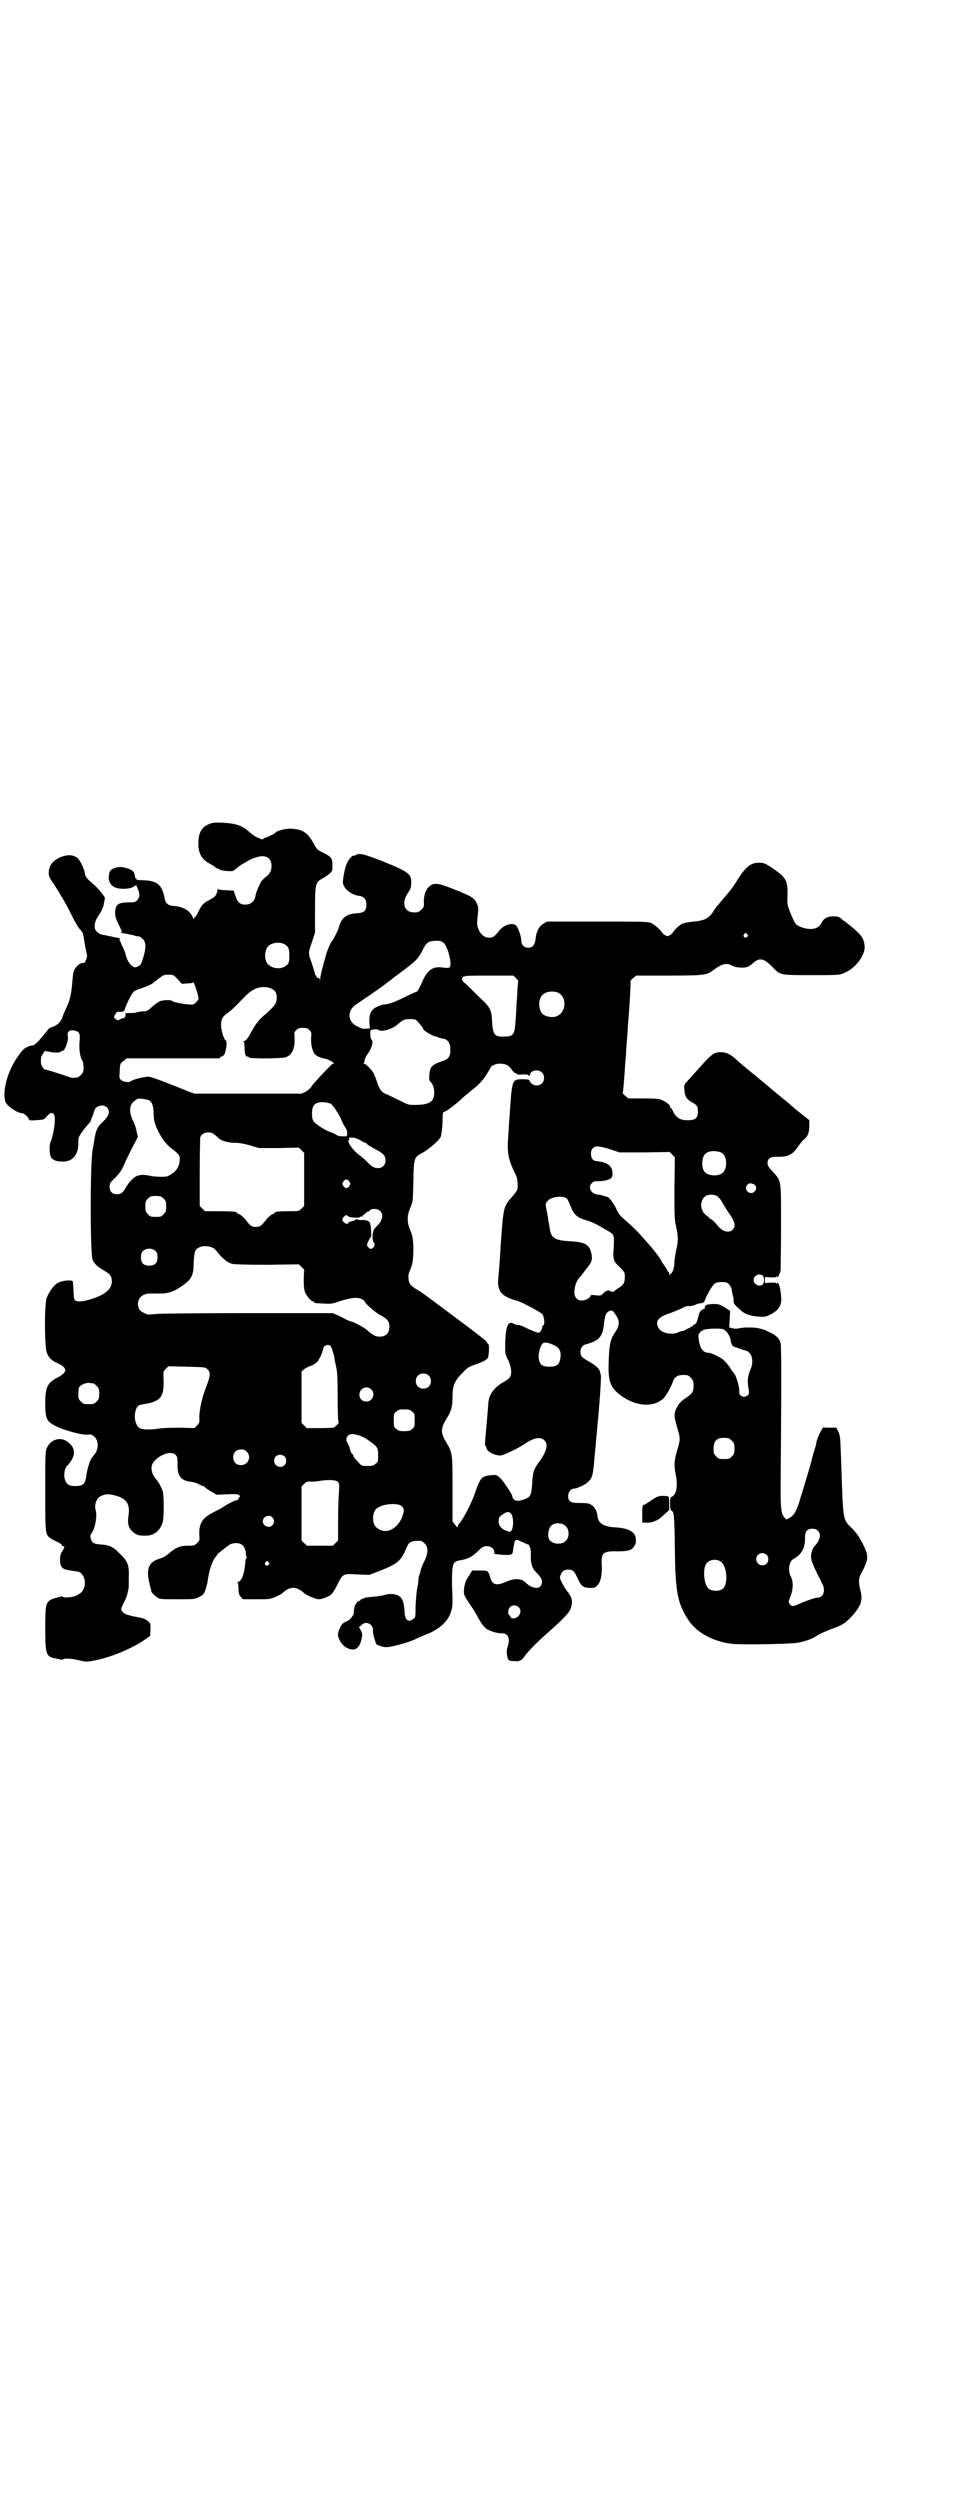 <?xml version="1.0" standalone="no"?>
<!DOCTYPE svg PUBLIC "-//W3C//DTD SVG 20010904//EN"
 "http://www.w3.org/TR/2001/REC-SVG-20010904/DTD/svg10.dtd">
<svg version="1.0" xmlns="http://www.w3.org/2000/svg"
 width="1102pt" height="2870pt" viewBox="0 0 1102 2870"
 preserveAspectRatio="xMidYMid meet">
<g transform="translate(0,2870) scale(0.5,-0.5)"
fill="#000000" stroke="none">
<path d="M483 3849 c-18 -7 -26 -18 -27 -41 -1 -26 6 -40 26 -51 6 -3 12 -7
13 -8 0 -2 3 -3 5 -3 2 0 4 -1 4 -2 1 -3 30 -6 33 -3 11 9 16 13 20 15 4 2 9
5 12 7 3 2 11 6 18 8 23 8 37 0 37 -19 0 -12 -4 -19 -15 -27 -5 -4 -10 -10
-11 -13 -7 -15 -10 -23 -11 -30 -2 -11 -10 -19 -23 -19 -13 0 -18 5 -23 20
l-4 12 -16 1 c-9 0 -17 1 -19 2 -1 2 -2 2 -2 1 1 -4 -3 -14 -6 -17 -2 -2 -7
-5 -12 -8 -13 -6 -19 -12 -26 -27 -3 -7 -7 -13 -8 -13 -1 0 -2 -2 -2 -3 0 -3
-1 -1 -3 3 -7 16 -23 25 -46 26 -10 1 -16 6 -18 14 -6 35 -17 44 -51 45 -12 0
-15 1 -15 3 1 1 0 2 -1 2 -1 0 -2 1 -2 2 1 0 0 4 -1 7 -1 7 -7 11 -23 15 -14
4 -31 -2 -34 -10 -5 -15 -1 -29 11 -35 10 -5 32 -5 42 0 l8 5 4 -10 c5 -11 4
-19 -2 -25 -3 -4 -6 -5 -19 -5 -20 0 -27 -3 -30 -13 -3 -10 -2 -20 5 -34 3 -7
6 -12 6 -13 0 -1 1 -2 2 -3 1 -2 1 -4 0 -5 -1 -1 -1 -2 0 -2 1 0 3 0 5 -1 2 0
7 -1 11 -2 4 -1 9 -2 11 -2 4 -2 10 -3 14 -3 1 0 5 -3 8 -6 8 -7 8 -21 1 -43
-4 -14 -6 -17 -12 -20 -7 -3 -7 -3 -13 1 -7 5 -13 15 -15 26 -1 4 -4 11 -6 16
-3 5 -5 10 -5 11 0 1 -1 3 -2 4 -1 2 -2 4 -1 5 1 1 1 2 0 2 -1 0 -3 0 -5 1 -2
0 -7 1 -11 2 -4 1 -9 2 -11 2 -2 1 -6 2 -9 2 -8 1 -15 5 -19 11 -5 7 -2 22 6
33 7 11 12 20 13 30 1 4 2 9 2 10 2 2 -12 19 -22 29 -20 17 -22 20 -24 28 -1
11 -12 33 -18 37 -10 6 -18 7 -32 3 -22 -7 -33 -20 -33 -39 0 -7 2 -11 11 -24
6 -9 12 -19 14 -22 2 -3 4 -8 6 -10 7 -12 13 -23 24 -45 7 -14 15 -27 18 -29
5 -5 6 -8 8 -21 1 -4 2 -15 4 -23 4 -18 4 -17 0 -26 -2 -6 -4 -7 -7 -6 -5 1
-17 -9 -20 -18 -2 -3 -3 -16 -4 -28 -2 -24 -5 -39 -14 -58 -3 -7 -7 -15 -8
-19 -3 -11 -11 -19 -21 -23 -6 -2 -10 -4 -11 -5 -2 -3 -17 -21 -24 -29 -4 -4
-9 -8 -11 -9 -16 -2 -24 -8 -34 -23 -26 -35 -39 -85 -30 -108 4 -9 27 -25 38
-25 4 0 13 -8 15 -13 1 -4 3 -4 18 -3 15 1 17 1 22 7 12 15 21 12 20 -7 0 -14
-6 -42 -9 -48 -4 -7 -4 -29 0 -36 3 -7 12 -11 26 -11 24 -1 38 16 37 45 0 11
1 12 10 25 6 8 12 15 14 17 2 2 4 5 5 7 0 2 2 7 4 11 1 4 3 9 4 12 2 11 21 16
29 7 8 -9 5 -19 -10 -33 -11 -10 -15 -18 -18 -34 -1 -6 -3 -19 -5 -29 -6 -27
-6 -244 0 -254 4 -9 12 -16 24 -23 16 -9 20 -14 20 -26 0 -17 -14 -30 -45 -40
-20 -7 -36 -8 -40 -3 -2 2 -3 10 -3 22 -1 10 -1 20 -2 21 -2 4 -23 2 -33 -3
-10 -5 -21 -20 -27 -36 -5 -16 -5 -113 1 -126 4 -10 10 -16 20 -21 28 -12 29
-22 4 -35 -23 -12 -28 -22 -28 -59 0 -38 3 -43 32 -56 19 -8 53 -17 64 -16 10
1 12 0 18 -6 8 -8 9 -25 1 -37 -3 -4 -6 -8 -7 -9 -4 -3 -11 -25 -13 -38 -3
-24 -7 -28 -26 -28 -10 0 -14 1 -18 5 -9 7 -10 31 -1 41 22 23 21 43 -1 57
-15 10 -35 4 -44 -13 -5 -9 -5 -9 -5 -99 0 -93 0 -99 8 -108 2 -2 10 -7 17
-10 7 -3 13 -7 13 -8 0 -2 1 -3 3 -3 4 0 4 -2 -2 -12 -4 -6 -5 -11 -5 -20 0
-15 5 -21 19 -23 6 -1 11 -2 12 -2 1 0 4 -1 7 -1 19 -1 26 -33 11 -48 -3 -3
-10 -7 -15 -9 -10 -3 -28 -4 -28 -1 0 1 -2 1 -5 0 -2 -1 -7 -2 -11 -3 -4 -1
-10 -3 -13 -5 -10 -8 -11 -14 -11 -64 0 -58 2 -66 20 -69 4 -1 10 -2 13 -3 4
-1 7 -1 8 0 2 3 18 2 36 -2 17 -4 18 -4 34 -1 39 7 89 28 119 49 l11 8 1 14
c0 14 0 14 -6 20 -4 3 -10 6 -14 7 -27 5 -39 8 -43 13 -6 6 -6 7 2 23 6 12 7
15 10 29 1 3 1 15 1 28 1 29 -2 37 -22 56 -14 15 -24 19 -46 20 -8 1 -12 2
-15 5 -5 5 -7 16 -3 20 8 9 14 40 10 53 -4 13 2 29 12 33 11 5 15 5 30 2 29
-7 38 -20 33 -49 -2 -16 0 -25 8 -33 9 -9 14 -11 30 -11 20 -1 35 11 41 31 3
10 3 62 0 71 -3 9 -10 22 -14 26 -11 12 -15 27 -9 38 12 19 41 30 52 20 4 -4
5 -6 5 -21 -1 -27 7 -38 29 -41 7 -1 16 -3 20 -6 4 -2 8 -4 9 -4 2 0 4 -1 5
-3 1 -1 8 -6 15 -10 l12 -7 25 1 c21 1 25 0 27 -2 2 -3 2 -4 1 -4 -2 -1 -3 -3
-3 -4 0 -2 -1 -3 -3 -3 -3 0 -22 -9 -32 -16 -4 -3 -14 -8 -22 -12 -26 -13 -34
-26 -33 -52 1 -12 1 -13 -5 -19 -6 -6 -8 -6 -21 -6 -18 0 -28 -4 -44 -18 -6
-5 -14 -10 -19 -11 -25 -7 -33 -21 -27 -51 4 -17 4 -18 4 -18 1 -1 1 -4 2 -7
0 -3 11 -13 17 -16 5 -2 15 -2 44 -2 36 0 39 0 48 5 10 5 11 6 15 16 2 6 4 14
5 19 3 25 10 46 17 55 3 4 6 8 6 9 1 1 20 16 27 21 3 2 9 4 16 4 13 0 20 -8
22 -22 0 -5 1 -10 2 -11 1 -1 0 -2 -1 -2 -1 0 -1 -2 -2 -5 -1 -26 -8 -47 -16
-49 -3 -1 -4 -2 -2 -2 1 0 2 -4 2 -13 0 -11 1 -14 5 -19 l5 -6 31 0 c28 0 31
0 43 5 7 3 15 7 18 10 17 15 31 15 48 0 6 -6 28 -15 35 -15 6 0 20 5 27 10 4
3 9 11 15 23 13 26 13 26 46 24 l28 -1 21 8 c47 19 51 23 66 58 4 10 12 13 31
12 2 0 6 -3 9 -6 9 -9 8 -23 -1 -41 -4 -8 -7 -16 -8 -19 0 -3 -2 -9 -4 -14 -1
-6 -2 -10 -2 -11 1 0 0 -8 -2 -17 -2 -9 -3 -28 -4 -42 0 -25 0 -26 -5 -29 -11
-9 -19 -3 -20 13 -1 25 -5 36 -16 41 -9 4 -21 4 -29 1 -3 -1 -15 -3 -25 -4
-11 -1 -21 -2 -22 -3 -2 -1 -4 -2 -6 -2 -2 -1 -3 -2 -4 -3 0 -1 -1 -2 -3 -2
-3 0 -10 -9 -10 -14 -1 -2 -1 -6 -2 -10 0 -4 0 -7 -1 -8 -1 -1 -3 -4 -5 -7 -3
-4 -8 -7 -13 -9 -8 -3 -13 -11 -17 -26 -2 -10 8 -27 19 -33 19 -10 30 -3 35
20 2 10 2 13 -2 20 l-4 7 6 5 c10 11 28 1 26 -13 0 -4 1 -10 2 -14 3 -9 5 -15
5 -16 1 -3 16 -8 24 -8 12 0 55 12 68 19 6 3 16 7 23 10 29 11 50 29 57 51 4
12 5 15 3 57 -1 53 1 59 16 62 19 3 28 7 42 20 12 12 15 13 22 13 9 0 17 -6
17 -14 0 -2 0 -4 1 -4 0 0 8 -1 18 -2 20 -1 23 0 24 9 0 2 1 8 2 13 2 14 4 15
18 8 7 -3 13 -6 14 -6 4 0 8 -13 7 -25 -1 -19 3 -30 13 -40 11 -11 14 -17 12
-25 -2 -11 -14 -13 -28 -5 -4 3 -8 6 -9 7 -8 10 -26 11 -45 2 -23 -10 -32 -7
-37 12 -4 14 -5 14 -24 14 l-17 0 -4 -7 c-2 -3 -6 -10 -9 -14 -5 -10 -8 -30
-4 -37 1 -3 7 -12 13 -21 6 -9 13 -20 16 -26 8 -15 16 -26 21 -29 8 -5 26 -11
35 -10 15 0 20 -12 14 -30 -2 -5 -3 -12 -2 -18 2 -14 3 -16 17 -16 7 -1 12 0
12 1 0 0 1 1 3 1 1 0 6 5 10 11 9 12 31 34 54 54 35 31 49 46 51 55 5 17 3 24
-9 39 -4 5 -9 14 -12 20 -5 10 -5 11 -2 18 3 8 8 11 17 11 10 0 14 -3 21 -19
9 -19 12 -22 28 -23 11 0 12 0 18 6 8 8 11 26 10 47 -2 27 3 32 35 31 25 0 33
2 39 11 5 7 5 10 4 20 -2 14 -17 22 -45 24 -28 1 -41 9 -43 26 -1 12 -6 20
-13 25 -6 4 -9 5 -26 5 -16 0 -20 1 -24 4 -9 8 -3 29 9 29 6 0 25 8 32 15 11
10 12 15 16 65 1 6 1 14 2 18 0 4 1 15 2 24 1 9 2 20 2 24 4 34 9 108 8 114
-1 4 -2 7 -2 8 -1 7 -10 15 -24 23 -18 10 -21 13 -21 23 0 10 5 16 15 18 28 8
36 17 39 46 2 20 5 27 13 30 6 2 7 2 16 -12 8 -13 7 -23 -6 -41 -8 -13 -11
-26 -12 -61 -2 -48 3 -62 29 -81 32 -23 69 -27 93 -9 8 5 21 28 26 43 3 9 10
14 23 14 11 0 13 -1 18 -7 5 -5 6 -8 6 -18 0 -14 -3 -18 -18 -28 -11 -7 -18
-15 -23 -27 -4 -10 -4 -15 3 -40 8 -27 8 -27 0 -54 -7 -24 -7 -35 -3 -55 5
-24 2 -45 -8 -50 -5 -2 -5 -3 -5 -16 0 -13 1 -15 4 -17 5 -4 6 -10 7 -89 1
-96 6 -123 30 -160 18 -29 55 -50 98 -56 20 -3 135 -1 153 2 18 3 35 9 45 16
9 6 22 11 40 18 19 7 25 11 38 24 24 26 29 39 22 64 -4 17 -4 26 2 37 18 33
18 40 4 68 -7 14 -13 23 -23 34 -24 24 -22 12 -27 161 -2 52 -2 55 -7 64 l-4
8 -14 0 c-8 0 -15 0 -15 1 -3 0 -14 -23 -16 -32 -1 -4 -2 -9 -2 -10 -4 -12
-10 -33 -10 -35 -1 -5 -15 -52 -19 -65 -2 -7 -6 -18 -8 -26 -7 -24 -13 -34
-23 -40 l-8 -4 -5 6 c-7 7 -8 24 -8 66 2 235 2 325 0 333 -3 11 -10 18 -25 25
-7 3 -12 6 -13 6 -18 5 -22 5 -38 5 -8 0 -17 -1 -20 -2 -4 -1 -8 -1 -14 0 l-8
2 1 19 1 19 -12 8 c-12 7 -14 8 -27 8 -12 -1 -15 -1 -18 -4 -2 -3 -2 -4 0 -4
1 0 -1 -2 -5 -4 -6 -3 -8 -6 -10 -13 -4 -16 -6 -21 -10 -22 -2 -1 -4 -2 -4 -3
0 -1 -1 -2 -3 -2 -2 0 -3 -1 -3 -2 0 -2 -1 -2 -1 -1 -1 0 -4 -1 -7 -3 -3 -2
-7 -4 -9 -4 -2 0 -6 -1 -10 -3 -13 -7 -39 -2 -45 9 -9 15 -3 25 23 34 10 3 23
9 30 12 8 5 14 6 17 5 3 0 8 1 12 2 7 4 9 4 17 5 4 1 6 3 8 9 5 13 17 33 22
36 4 3 12 4 23 3 7 0 15 -9 16 -19 1 -6 2 -12 3 -15 1 -3 1 -7 1 -10 0 -4 2
-7 5 -10 3 -3 9 -8 13 -12 8 -7 22 -12 40 -13 11 -1 15 -1 25 4 21 10 29 23
26 44 -1 18 -6 33 -9 29 -1 -2 -2 -2 -2 -1 0 2 -4 2 -13 2 l-13 -1 0 7 0 7 13
-1 c9 0 13 0 13 2 0 1 1 1 2 -1 1 -2 4 2 8 14 0 3 1 49 1 102 0 111 1 103 -19
126 -10 10 -12 14 -12 19 0 11 6 15 19 15 27 -1 38 4 50 22 5 7 11 15 15 18 8
6 12 15 12 31 l0 13 -15 12 c-9 7 -18 14 -20 16 -2 2 -5 4 -7 6 -2 2 -10 9
-18 15 -8 7 -16 13 -18 15 -2 2 -10 8 -18 15 -8 7 -16 13 -18 15 -1 1 -12 10
-23 19 -11 9 -22 18 -25 21 -17 16 -26 21 -38 22 -19 1 -23 -2 -61 -45 -7 -8
-15 -17 -20 -22 -7 -8 -7 -8 -6 -21 1 -14 6 -21 19 -28 10 -5 12 -9 12 -21 0
-15 -7 -20 -27 -19 -14 0 -24 7 -30 20 -2 4 -4 8 -5 8 -1 0 -2 1 -2 3 0 4 -8
10 -18 15 -8 3 -13 4 -44 4 l-34 0 -7 6 c-4 3 -6 6 -6 6 1 1 4 34 6 70 1 10 2
22 2 26 0 4 1 16 2 28 1 12 2 25 2 31 4 42 7 102 6 102 0 1 2 4 6 7 l7 6 74 0
c83 0 89 1 104 13 21 15 31 17 44 9 8 -4 26 -5 34 -2 3 1 9 5 13 9 15 13 25
11 46 -11 16 -17 16 -17 88 -17 62 0 64 0 75 5 26 10 50 42 47 63 -2 19 -9 27
-46 56 -1 0 -5 3 -8 6 -5 4 -8 5 -18 5 -14 0 -22 -5 -27 -15 -6 -14 -24 -18
-46 -10 -13 5 -14 6 -23 27 -10 24 -10 24 -9 48 0 34 -3 39 -38 63 -13 8 -16
10 -26 10 -20 1 -33 -9 -54 -44 -5 -8 -13 -19 -19 -26 -27 -32 -28 -32 -35
-44 -10 -14 -20 -19 -44 -21 -12 -1 -21 -3 -26 -5 -7 -3 -22 -18 -22 -21 0 -1
-3 -3 -6 -5 -5 -3 -7 -3 -12 0 -3 2 -6 4 -6 5 0 3 -16 18 -24 22 -9 4 -14 4
-125 4 l-116 0 -8 -5 c-10 -5 -17 -19 -18 -35 -2 -14 -7 -20 -17 -20 -10 0
-16 7 -16 17 0 9 -7 28 -11 33 -8 9 -28 3 -39 -10 -12 -15 -15 -17 -24 -17
-17 0 -30 20 -27 42 3 24 3 28 -1 36 -6 14 -12 17 -55 34 -30 12 -40 14 -50 9
-4 -3 -10 -8 -10 -10 0 0 -2 -4 -4 -8 -1 -4 -3 -12 -3 -20 1 -11 0 -13 -5 -18
-6 -6 -8 -7 -17 -7 -23 0 -30 21 -15 44 7 10 8 14 8 23 1 22 -5 26 -72 53 -40
15 -47 17 -57 11 -2 -1 -4 -2 -4 -1 0 3 -11 -8 -14 -16 -5 -8 -10 -36 -10 -45
1 -14 19 -29 38 -31 11 -2 16 -8 16 -20 0 -14 -5 -19 -22 -20 -24 -1 -36 -11
-41 -32 -3 -9 -13 -29 -17 -33 -2 -2 -11 -23 -13 -31 0 -2 -4 -14 -7 -26 -3
-11 -6 -24 -6 -28 0 -4 -1 -5 -1 -2 -1 3 -2 4 -4 4 -1 -1 -3 0 -4 1 -1 2 -1 2
1 1 2 -1 2 0 0 1 -2 2 -4 4 -4 5 0 1 -3 12 -7 24 -9 26 -9 24 0 50 l7 22 0 51
c0 61 1 64 17 73 3 1 10 6 15 10 8 7 8 7 8 21 0 16 -3 19 -23 29 -11 5 -13 7
-20 20 -13 24 -24 32 -48 34 -12 2 -37 -4 -40 -9 -1 -2 -22 -12 -25 -12 -1 0
-2 -1 -2 -2 0 0 -2 -1 -4 -1 -2 0 -4 0 -4 1 0 1 -3 2 -6 3 -4 1 -11 6 -17 11
-19 17 -30 21 -64 23 -15 1 -22 0 -28 -2z m1234 -254 c3 -3 3 -3 0 -6 -4 -5
-11 1 -7 6 4 4 4 4 7 0z m-697 -20 c9 -9 19 -47 14 -55 -2 -3 -5 -3 -21 -1
-19 2 -32 -8 -43 -34 -7 -16 -11 -23 -15 -23 -1 0 -12 -5 -24 -11 -24 -12 -39
-17 -45 -17 -8 0 -20 -5 -27 -10 -8 -7 -11 -16 -10 -33 l1 -12 -7 -1 c-3 0 -7
0 -8 0 -1 -1 -7 2 -13 5 -23 10 -25 35 -5 50 5 3 21 14 37 25 16 11 34 24 40
29 6 4 12 9 13 10 50 37 52 39 63 59 11 22 14 23 33 24 9 0 12 -1 17 -5z
m-368 -2 c10 -5 13 -10 13 -27 0 -13 -1 -16 -4 -20 -10 -12 -32 -12 -44 -1
-10 8 -10 32 -1 42 7 8 24 11 36 6z m-244 -81 l10 -11 12 1 c7 0 13 1 14 2 1
3 7 -14 11 -29 2 -9 2 -9 -4 -16 -6 -6 -6 -6 -21 -5 -17 2 -34 6 -35 8 -2 3
-20 2 -28 -1 -4 -2 -12 -8 -18 -13 -8 -8 -12 -10 -17 -10 -8 0 -12 -1 -20 -3
-3 -1 -10 -1 -16 -1 -7 0 -10 -1 -8 -3 2 -2 -1 -9 -5 -9 -2 0 -5 -1 -8 -3 -4
-2 -5 -2 -9 1 -5 4 -5 4 -1 11 3 6 4 6 12 6 7 0 8 0 11 9 7 19 17 37 22 39 3
2 12 5 21 8 9 3 19 8 22 11 24 19 23 18 35 18 10 0 11 0 20 -10z m778 2 c3 -3
5 -6 5 -6 0 -1 -1 -10 -2 -20 0 -10 -1 -25 -2 -33 0 -8 -1 -24 -2 -37 -2 -34
-5 -38 -26 -38 -22 -1 -26 4 -28 32 -1 30 -3 34 -32 61 -13 13 -27 27 -31 30
-4 3 -7 8 -6 9 2 8 3 8 61 8 l57 0 6 -6z m-567 -22 c12 -4 17 -10 17 -22 0
-14 -4 -19 -24 -37 -18 -15 -24 -23 -37 -47 -6 -11 -10 -15 -13 -16 -3 -1 -4
-2 -2 -2 1 0 2 -4 2 -13 0 -14 2 -21 7 -21 2 0 3 -1 3 -2 0 -3 78 -3 86 1 14
6 20 20 19 44 -1 12 -1 13 4 18 4 4 7 5 15 5 8 0 11 -1 15 -5 5 -5 5 -6 4 -18
-1 -15 3 -31 9 -38 4 -4 12 -8 24 -10 7 -1 23 -11 19 -11 -3 0 -6 -3 -30 -28
-10 -11 -20 -22 -22 -26 -2 -3 -8 -8 -13 -11 l-9 -4 -123 0 -123 0 -14 5 c-8
3 -29 12 -48 19 -19 8 -38 14 -43 15 -10 0 -36 -6 -42 -11 -4 -3 -16 -1 -22 3
-4 5 -4 6 -3 19 1 20 1 19 9 25 l7 6 106 0 c58 0 107 0 108 0 0 0 1 1 1 2 0 1
1 2 3 2 1 0 4 2 6 4 4 5 8 31 4 33 -4 1 -11 23 -11 35 0 13 3 20 15 28 7 5 12
9 41 39 17 18 36 24 55 19z m663 -11 c21 -9 20 -45 -2 -54 -10 -5 -28 -1 -34
6 -9 10 -9 32 0 42 7 8 24 11 36 6z m-319 -70 c5 -6 9 -11 9 -12 0 -5 23 -19
31 -19 1 0 3 -1 4 -2 0 0 4 -1 7 -2 14 -1 21 -9 21 -26 0 -17 -4 -22 -23 -28
-19 -7 -24 -12 -25 -28 -1 -9 -1 -13 1 -16 8 -9 10 -16 10 -28 -1 -20 -11 -26
-41 -27 -18 0 -18 0 -36 9 -10 5 -23 11 -29 14 -14 5 -18 10 -24 25 -2 7 -6
17 -8 22 -4 9 -19 25 -24 25 -2 0 -2 1 0 1 1 1 2 4 2 6 0 3 3 10 7 15 9 13 14
28 9 33 -2 2 -3 7 -3 13 0 9 0 9 6 10 3 0 6 1 7 1 0 0 3 0 6 -2 9 -5 31 2 44
13 13 11 15 12 28 12 13 0 13 0 21 -9z m-782 -22 c2 -3 3 -8 2 -19 -2 -17 1
-38 6 -45 2 -2 3 -9 3 -16 0 -10 -1 -12 -6 -17 -3 -3 -7 -6 -9 -6 -2 0 -6 -1
-9 -1 -3 0 -9 2 -15 4 -16 6 -46 15 -48 15 -5 0 -11 10 -11 17 0 11 0 13 5 20
l4 6 11 -2 c11 -3 26 -2 26 1 0 1 1 1 3 1 5 -2 15 23 13 33 -3 10 3 16 14 14
5 -1 10 -3 11 -5z m981 -73 c5 -2 9 -5 12 -9 4 -7 11 -13 13 -12 0 1 1 1 1 -1
0 -1 4 -2 13 -1 7 0 13 0 13 -1 0 -1 1 -2 2 -2 1 0 2 1 2 2 0 10 19 14 27 6 7
-6 7 -19 1 -25 -9 -9 -25 -6 -29 6 -1 2 -3 3 -15 3 -26 0 -25 1 -31 -87 -1
-10 -2 -30 -3 -45 -3 -38 0 -53 18 -89 3 -4 5 -26 3 -31 0 -3 -6 -11 -13 -19
-19 -21 -19 -24 -25 -106 -1 -18 -4 -63 -6 -82 -2 -22 5 -35 24 -43 7 -3 15
-6 17 -6 6 0 54 -25 60 -31 5 -6 7 -24 2 -27 -2 -1 -3 -3 -2 -3 1 -4 -5 -13
-8 -13 -4 0 -21 7 -33 13 -5 3 -12 5 -15 5 -3 0 -7 1 -10 3 -13 7 -18 -7 -19
-48 0 -21 0 -23 7 -36 7 -15 9 -30 4 -39 -1 -2 -8 -8 -16 -12 -22 -13 -33 -29
-34 -50 0 -5 -2 -27 -4 -49 -4 -44 -4 -47 -2 -47 1 0 2 -2 2 -4 0 -8 16 -17
31 -18 5 -1 41 16 54 25 23 16 39 19 48 10 10 -9 5 -27 -13 -51 -11 -15 -14
-23 -15 -50 -2 -26 -4 -30 -20 -35 -15 -6 -24 -3 -26 9 -1 5 -19 31 -26 39
-10 9 -10 9 -21 8 -23 -2 -26 -5 -38 -40 -8 -24 -27 -60 -35 -69 -3 -3 -5 -7
-5 -9 0 -3 -2 -2 -6 4 l-6 8 0 75 c0 84 0 82 -16 109 -11 19 -11 29 0 48 14
22 16 31 16 55 0 27 5 37 31 62 3 3 11 8 19 10 18 6 27 11 31 16 3 5 4 32 1
32 -1 0 -2 2 -3 4 0 3 -24 21 -118 91 -16 12 -34 25 -39 28 -18 10 -22 15 -23
26 -1 8 0 13 3 20 7 14 8 28 8 54 -1 21 -2 26 -7 38 -8 19 -8 33 0 52 6 14 6
14 7 61 1 53 2 55 19 64 15 8 40 29 44 38 1 3 3 15 4 30 0 14 1 25 1 25 0 1 3
2 7 4 6 3 29 21 38 30 2 2 13 11 24 20 15 12 22 20 30 32 6 10 11 18 11 19 0
0 2 3 6 4 6 4 17 5 28 2z m-820 -82 c7 -4 10 -11 11 -27 0 -9 1 -19 2 -22 5
-21 23 -50 38 -61 19 -14 21 -18 20 -28 -1 -14 -7 -24 -18 -31 -9 -6 -11 -7
-25 -7 -8 0 -21 1 -28 3 -15 2 -14 2 -24 0 -8 -1 -22 -15 -29 -28 -6 -11 -11
-15 -20 -15 -11 0 -17 6 -17 17 0 8 1 10 13 21 9 10 15 17 19 27 3 8 12 26 19
40 l14 27 -3 12 c-1 7 -5 19 -9 26 -9 20 -8 36 5 45 6 5 8 5 18 4 6 -1 12 -2
14 -3z m418 -8 c5 -3 21 -27 25 -38 1 -4 5 -11 8 -16 4 -5 5 -10 5 -14 l-1 -7
-11 0 c-6 0 -12 2 -14 4 -1 1 -7 4 -11 5 -11 3 -36 19 -40 25 -3 4 -4 10 -4
18 0 21 8 28 30 26 5 -1 11 -2 13 -3z m-270 -69 c3 -2 8 -6 11 -9 8 -8 24 -12
40 -12 9 0 20 -2 34 -6 l20 -6 46 0 46 1 6 -6 6 -6 0 -61 0 -61 -6 -6 c-6 -6
-7 -6 -28 -6 -24 0 -33 -1 -33 -3 0 -1 -3 -3 -6 -4 -3 -1 -10 -7 -14 -12 -12
-16 -15 -17 -24 -17 -9 0 -12 1 -24 17 -4 5 -11 11 -14 12 -3 1 -6 3 -6 4 0 2
-10 3 -42 3 l-31 0 -6 6 -6 6 0 75 c0 41 1 77 1 80 0 12 19 18 30 11z m338
-15 c5 -3 10 -6 12 -6 1 0 3 -1 3 -2 2 -3 6 -5 22 -14 16 -8 21 -14 21 -24 0
-11 -7 -18 -17 -18 -10 0 -14 3 -26 15 -5 5 -13 12 -16 14 -16 11 -31 33 -25
36 2 1 1 2 0 3 -2 1 0 2 6 2 8 0 12 -2 20 -6z m575 -21 l21 -7 57 0 58 1 6 -6
6 -6 -1 -71 c0 -65 0 -72 4 -89 5 -22 5 -32 0 -54 -2 -9 -4 -22 -4 -28 0 -11
-5 -25 -8 -25 -1 0 -2 -2 -3 -3 0 -3 -1 -2 -1 2 0 3 -1 5 -2 5 -1 0 -2 1 -2 2
0 2 -8 14 -12 19 -1 2 -2 3 -2 4 0 2 -17 25 -27 36 -29 33 -34 38 -59 60 -8 7
-13 13 -17 22 -5 12 -18 29 -21 29 0 -1 -4 1 -7 2 -3 1 -10 3 -15 3 -5 1 -11
3 -13 6 -11 9 -3 26 11 25 13 -1 31 3 34 9 3 4 2 15 -1 21 -4 8 -13 13 -27 15
-5 1 -10 1 -11 2 -9 1 -12 21 -5 28 6 7 15 6 41 -2z m254 -7 c16 -7 16 -43 -1
-50 -15 -6 -34 -2 -39 9 -4 8 -4 24 0 32 5 12 23 15 40 9z m-854 -67 c3 -5 3
-5 0 -10 -2 -3 -5 -5 -7 -5 -2 0 -5 2 -7 5 -3 5 -3 5 0 10 2 3 5 5 7 5 2 0 5
-2 7 -5z m931 -7 c5 -4 5 -11 0 -16 -10 -10 -27 5 -16 16 3 4 9 4 16 0z m-85
-27 c3 -2 8 -8 11 -14 10 -17 10 -17 20 -31 9 -15 11 -24 4 -31 -8 -9 -23 -5
-33 7 -7 9 -17 18 -19 18 -1 0 -2 1 -2 2 0 0 -3 3 -6 5 -18 12 -16 42 3 47 7
2 17 1 22 -3z m-1273 -5 c5 -5 6 -7 6 -18 0 -11 -1 -13 -6 -18 -6 -6 -7 -6
-18 -6 -11 0 -12 0 -18 6 -5 5 -6 7 -6 18 0 11 1 13 6 18 5 5 7 6 18 6 11 0
13 -1 18 -6z m927 0 c1 -1 4 -7 7 -14 8 -22 15 -29 35 -35 16 -5 25 -9 43 -20
26 -15 24 -10 22 -52 -1 -5 0 -12 0 -15 1 -3 2 -6 2 -7 0 -1 5 -8 12 -14 12
-12 12 -13 12 -24 0 -12 -3 -18 -17 -26 -5 -3 -9 -7 -9 -7 0 -1 -3 0 -6 1 -7
4 -11 2 -19 -6 -4 -4 -6 -4 -16 -3 -10 1 -12 1 -12 -2 -2 -5 -12 -10 -20 -10
-11 0 -17 7 -17 20 0 10 5 25 9 29 1 2 3 4 5 6 2 2 6 8 10 13 16 20 17 23 16
35 -4 25 -13 31 -49 33 -37 2 -45 7 -48 32 -1 5 -3 18 -5 30 -5 25 -5 24 1 31
7 9 35 13 44 5z m-430 -28 c8 -7 7 -18 -2 -30 -5 -5 -9 -9 -9 -10 -6 -4 -8
-26 -3 -33 3 -5 3 -5 0 -10 -5 -6 -9 -6 -13 0 -4 4 -3 5 1 14 2 5 5 9 5 8 2
-1 1 23 -1 30 -1 5 -3 7 -9 9 -4 1 -9 1 -11 1 -2 -1 -6 0 -9 1 -3 1 -6 1 -5 0
1 -1 -3 -3 -8 -4 -5 -1 -9 -3 -9 -4 0 -4 -7 -2 -11 3 -3 5 -3 5 0 10 5 6 8 6
12 2 3 -3 27 -4 27 -1 0 1 1 1 3 1 2 -1 3 0 3 1 -1 2 0 3 2 3 1 0 3 2 5 4 1 1
3 3 4 3 2 0 4 1 5 3 4 5 18 4 23 -1z m-384 -85 c3 -1 9 -7 14 -14 11 -13 20
-20 31 -23 5 -1 35 -2 80 -2 l73 1 6 -6 6 -6 -1 -22 c0 -16 1 -24 3 -30 4 -9
14 -21 18 -21 2 0 3 -1 3 -2 0 -2 1 -2 22 -3 16 -1 19 -1 39 6 25 8 39 9 49 4
3 -2 6 -4 6 -5 0 -4 25 -26 35 -31 17 -9 22 -15 22 -27 0 -15 -8 -23 -23 -23
-7 0 -11 2 -14 4 -2 2 -4 3 -5 3 0 0 -4 3 -8 7 -6 6 -34 21 -39 21 -1 0 -11 4
-21 10 l-20 9 -194 0 c-123 0 -201 -1 -213 -2 -18 -2 -19 -2 -28 3 -10 5 -12
9 -13 20 0 15 12 25 31 24 5 0 15 0 21 0 14 0 25 3 38 10 32 20 38 28 38 60 1
15 2 24 4 28 5 11 26 14 40 7z m-131 -8 c3 -3 4 -7 4 -14 0 -13 -6 -19 -19
-19 -13 0 -19 6 -19 19 0 7 1 11 4 14 7 8 23 8 30 0z m1395 -56 c4 -4 4 -16 0
-20 -7 -7 -21 0 -21 10 0 10 14 17 21 10z m-91 -123 c9 -4 17 -17 18 -30 1 -3
2 -6 3 -6 0 0 1 -1 0 -2 0 0 3 -2 9 -4 5 -1 10 -3 11 -4 1 0 4 -1 7 -2 17 -2
24 -23 15 -44 -6 -12 -8 -27 -5 -43 2 -11 2 -13 -1 -16 -9 -9 -22 -2 -20 9 1
9 -8 38 -13 42 -1 1 -5 6 -9 13 -5 7 -12 15 -16 18 -8 6 -27 15 -33 15 -14 0
-21 13 -23 38 0 7 8 15 18 16 13 2 34 2 39 0z m-388 -37 c13 -6 17 -16 13 -33
-2 -12 -9 -16 -24 -16 -18 0 -23 5 -25 20 -1 12 4 29 10 34 4 3 14 1 26 -5z
m-514 -2 c1 -1 2 -4 3 -6 0 -2 2 -7 3 -10 1 -3 3 -10 3 -15 1 -5 3 -14 4 -19
2 -8 3 -24 3 -67 0 -37 1 -56 2 -57 2 -1 -3 -7 -11 -13 -1 0 -15 -1 -32 -1
l-30 0 -6 6 -6 6 0 59 0 59 6 5 c3 3 10 6 15 8 4 1 11 5 14 8 5 4 14 24 15 32
1 7 12 11 17 5z m-283 -53 c7 -7 7 -14 -3 -40 -10 -25 -16 -54 -16 -71 1 -11
0 -12 -5 -18 l-6 -6 -35 1 c-21 0 -40 -1 -47 -2 -17 -3 -38 -3 -44 1 -10 6
-14 26 -9 41 3 10 6 12 18 14 39 6 47 16 46 55 -1 20 -1 20 5 26 l6 6 42 -1
c42 -1 43 -1 48 -6z m508 -14 c7 -6 7 -19 1 -25 -6 -7 -19 -7 -25 -1 -7 6 -7
19 -1 25 6 7 19 7 25 1z m-771 -18 c1 0 5 -3 8 -6 5 -5 6 -7 6 -18 0 -11 -1
-13 -6 -18 -6 -6 -7 -6 -18 -6 -11 0 -12 0 -18 6 -5 5 -6 7 -6 16 0 6 1 13 1
15 2 6 14 12 23 12 4 -1 8 -1 10 -1z m639 -14 c11 -10 3 -28 -11 -28 -9 0 -16
6 -16 16 0 14 17 22 27 12z m94 -51 c6 -4 6 -6 6 -20 0 -14 0 -16 -6 -20 -4
-4 -7 -5 -18 -5 -11 0 -14 1 -18 5 -6 4 -6 6 -6 20 0 14 0 16 6 20 4 4 7 5 18
5 11 0 14 -1 18 -5z m-116 -57 c8 -3 27 -16 34 -24 3 -4 4 -7 4 -19 0 -14 0
-16 -6 -20 -4 -4 -7 -5 -18 -5 -13 0 -14 0 -21 8 -9 10 -12 13 -12 16 0 1 -1
3 -3 4 -1 1 -4 6 -5 12 -1 5 -4 10 -5 12 -4 5 -4 13 1 18 5 5 16 4 31 -2z
m843 -4 c1 0 5 -3 8 -6 5 -5 6 -7 6 -18 0 -11 -1 -13 -6 -18 -6 -6 -7 -6 -18
-6 -11 0 -12 0 -18 6 -5 5 -6 7 -6 17 0 14 3 20 12 24 5 2 8 2 22 1z m-1107
-31 c12 -12 3 -31 -13 -31 -11 0 -18 7 -18 18 0 11 7 18 18 18 6 0 9 -1 13 -5z
m87 -11 c5 -5 5 -15 0 -20 -9 -9 -24 -2 -24 10 0 8 6 14 14 14 3 0 8 -2 10 -4z
m122 -58 c4 -4 4 -6 3 -24 -1 -10 -2 -40 -2 -65 l0 -46 -6 -6 -6 -6 -30 0 -30
0 -6 6 -6 6 0 62 0 62 6 6 c5 5 7 6 17 5 6 0 15 1 20 2 18 3 36 2 40 -2z m148
-57 c5 -5 5 -10 1 -22 -11 -31 -40 -44 -60 -26 -10 8 -10 32 -1 42 11 12 52
16 60 6z m253 -21 c3 -9 3 -22 0 -31 -3 -6 -3 -7 -9 -5 -15 4 -22 12 -22 23 0
8 1 10 8 15 12 9 19 8 23 -2z m-551 -4 c5 -6 5 -12 0 -18 -7 -8 -22 -2 -22 9
0 11 15 17 22 9z m674 -20 c9 -8 9 -26 0 -34 -10 -11 -35 -7 -39 6 -3 9 0 24
6 29 8 8 25 7 33 -1z m579 -10 c9 -8 6 -22 -6 -35 -6 -6 -9 -16 -9 -26 0 -9 6
-22 25 -60 9 -15 4 -33 -9 -33 -6 0 -26 -7 -42 -14 -15 -7 -19 -7 -23 -1 -3 4
-3 6 -1 11 9 19 10 39 4 51 -8 15 -5 36 6 42 18 9 27 26 26 48 0 15 5 21 17
21 5 0 9 -1 12 -4z m-117 -56 c5 -5 5 -15 0 -20 -9 -9 -24 -2 -24 10 0 8 6 14
14 14 3 0 8 -2 10 -4z m-105 -16 c14 -10 17 -52 4 -62 -8 -6 -24 -6 -32 0 -12
10 -15 49 -4 60 8 8 23 9 32 2z m-1040 -1 c3 -3 3 -3 0 -6 -4 -5 -11 1 -7 6 4
4 4 4 7 0z m575 -103 c6 -6 5 -15 -1 -21 -6 -6 -16 -7 -18 -1 -1 2 -2 4 -3 4
-1 0 -2 3 -2 7 0 9 6 15 14 15 3 0 8 -2 10 -4z"/>
<path d="M1513 2304 c-2 0 -11 -5 -18 -10 -8 -6 -16 -10 -17 -10 -1 0 -2 -7
-2 -20 l0 -20 8 0 c16 -1 29 5 43 19 l11 10 0 15 c0 11 -1 16 -2 16 -5 2 -19
2 -23 0z"/>
</g>
</svg>

